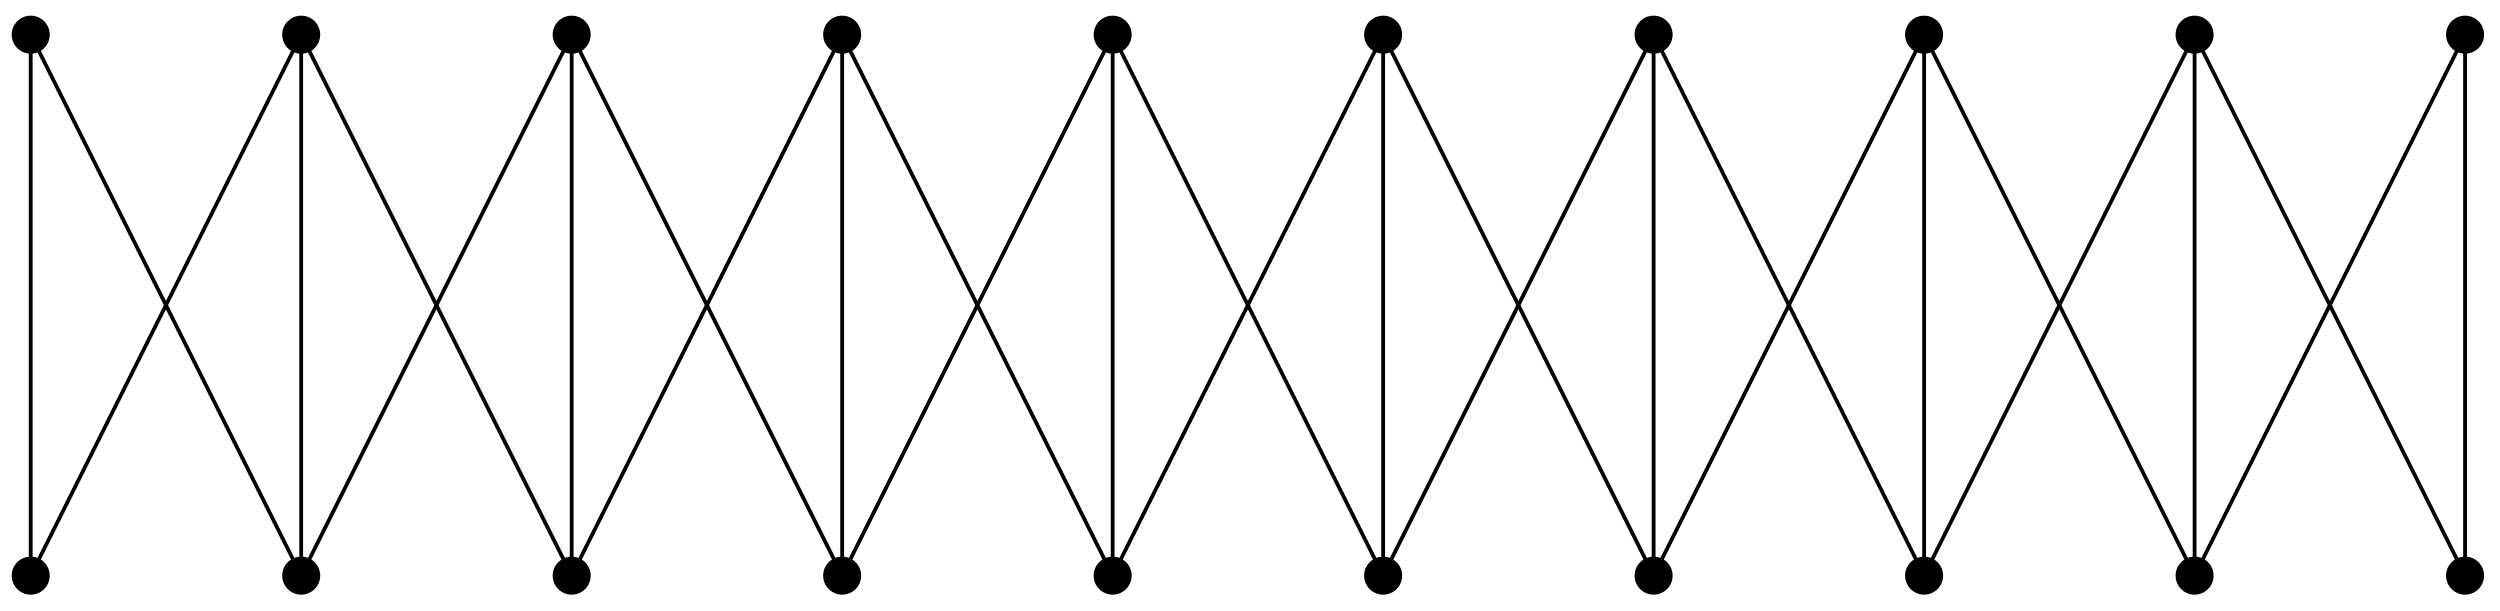 <svg xmlns="http://www.w3.org/2000/svg" xmlns:xlink="http://www.w3.org/1999/xlink" xmlns:inkscape="http://www.inkscape.org/namespaces/inkscape" version="1.1" width="262" height="64" viewBox="0 0 262 64">
<path transform="matrix(1,0,0,-1,3.218,60.327)" stroke-width=".399" stroke-linecap="butt" stroke-miterlimit="10" stroke-linejoin="miter" fill="none" stroke="#000000" d="M0 0V56.694"/>
<path transform="matrix(1,0,0,-1,3.218,60.327)" d="M1.993 0C1.993 1.1 1.1 1.993 0 1.993-1.1 1.993-1.993 1.1-1.993 0-1.993-1.1-1.1-1.993 0-1.993 1.1-1.993 1.993-1.1 1.993 0ZM0 0"/>
<path transform="matrix(1,0,0,-1,3.218,60.327)" d="M1.993 56.694C1.993 57.794 1.1 58.686 0 58.686-1.1 58.686-1.993 57.794-1.993 56.694-1.993 55.593-1.1 54.701 0 54.701 1.1 54.701 1.993 55.593 1.993 56.694ZM0 56.694"/>
<path transform="matrix(1,0,0,-1,3.218,60.327)" stroke-width=".399" stroke-linecap="butt" stroke-miterlimit="10" stroke-linejoin="miter" fill="none" stroke="#000000" d="M28.347 0V56.694"/>
<path transform="matrix(1,0,0,-1,3.218,60.327)" d="M30.339 0C30.339 1.1 29.447 1.993 28.347 1.993 27.246 1.993 26.354 1.1 26.354 0 26.354-1.1 27.246-1.993 28.347-1.993 29.447-1.993 30.339-1.1 30.339 0ZM28.347 0"/>
<path transform="matrix(1,0,0,-1,3.218,60.327)" d="M30.339 56.694C30.339 57.794 29.447 58.686 28.347 58.686 27.246 58.686 26.354 57.794 26.354 56.694 26.354 55.593 27.246 54.701 28.347 54.701 29.447 54.701 30.339 55.593 30.339 56.694ZM28.347 56.694"/>
<path transform="matrix(1,0,0,-1,3.218,60.327)" stroke-width=".399" stroke-linecap="butt" stroke-miterlimit="10" stroke-linejoin="miter" fill="none" stroke="#000000" d="M56.694 0V56.694"/>
<path transform="matrix(1,0,0,-1,3.218,60.327)" d="M58.686 0C58.686 1.1 57.794 1.993 56.694 1.993 55.593 1.993 54.701 1.1 54.701 0 54.701-1.1 55.593-1.993 56.694-1.993 57.794-1.993 58.686-1.1 58.686 0ZM56.694 0"/>
<path transform="matrix(1,0,0,-1,3.218,60.327)" d="M58.686 56.694C58.686 57.794 57.794 58.686 56.694 58.686 55.593 58.686 54.701 57.794 54.701 56.694 54.701 55.593 55.593 54.701 56.694 54.701 57.794 54.701 58.686 55.593 58.686 56.694ZM56.694 56.694"/>
<path transform="matrix(1,0,0,-1,3.218,60.327)" stroke-width=".399" stroke-linecap="butt" stroke-miterlimit="10" stroke-linejoin="miter" fill="none" stroke="#000000" d="M85.04 0V56.694"/>
<path transform="matrix(1,0,0,-1,3.218,60.327)" d="M87.033 0C87.033 1.1 86.141 1.993 85.04 1.993 83.94 1.993 83.048 1.1 83.048 0 83.048-1.1 83.94-1.993 85.04-1.993 86.141-1.993 87.033-1.1 87.033 0ZM85.04 0"/>
<path transform="matrix(1,0,0,-1,3.218,60.327)" d="M87.033 56.694C87.033 57.794 86.141 58.686 85.04 58.686 83.94 58.686 83.048 57.794 83.048 56.694 83.048 55.593 83.94 54.701 85.04 54.701 86.141 54.701 87.033 55.593 87.033 56.694ZM85.04 56.694"/>
<path transform="matrix(1,0,0,-1,3.218,60.327)" stroke-width=".399" stroke-linecap="butt" stroke-miterlimit="10" stroke-linejoin="miter" fill="none" stroke="#000000" d="M113.387 0V56.694"/>
<path transform="matrix(1,0,0,-1,3.218,60.327)" d="M115.38 0C115.38 1.1 114.488 1.993 113.387 1.993 112.287 1.993 111.395 1.1 111.395 0 111.395-1.1 112.287-1.993 113.387-1.993 114.488-1.993 115.38-1.1 115.38 0ZM113.387 0"/>
<path transform="matrix(1,0,0,-1,3.218,60.327)" d="M115.38 56.694C115.38 57.794 114.488 58.686 113.387 58.686 112.287 58.686 111.395 57.794 111.395 56.694 111.395 55.593 112.287 54.701 113.387 54.701 114.488 54.701 115.38 55.593 115.38 56.694ZM113.387 56.694"/>
<path transform="matrix(1,0,0,-1,3.218,60.327)" stroke-width=".399" stroke-linecap="butt" stroke-miterlimit="10" stroke-linejoin="miter" fill="none" stroke="#000000" d="M141.734 0V56.694"/>
<path transform="matrix(1,0,0,-1,3.218,60.327)" d="M143.727 0C143.727 1.1 142.835 1.993 141.734 1.993 140.634 1.993 139.741 1.1 139.741 0 139.741-1.1 140.634-1.993 141.734-1.993 142.835-1.993 143.727-1.1 143.727 0ZM141.734 0"/>
<path transform="matrix(1,0,0,-1,3.218,60.327)" d="M143.727 56.694C143.727 57.794 142.835 58.686 141.734 58.686 140.634 58.686 139.741 57.794 139.741 56.694 139.741 55.593 140.634 54.701 141.734 54.701 142.835 54.701 143.727 55.593 143.727 56.694ZM141.734 56.694"/>
<path transform="matrix(1,0,0,-1,3.218,60.327)" stroke-width=".399" stroke-linecap="butt" stroke-miterlimit="10" stroke-linejoin="miter" fill="none" stroke="#000000" d="M170.081 0V56.694"/>
<path transform="matrix(1,0,0,-1,3.218,60.327)" d="M172.073 0C172.073 1.1 171.181 1.993 170.081 1.993 168.98 1.993 168.088 1.1 168.088 0 168.088-1.1 168.98-1.993 170.081-1.993 171.181-1.993 172.073-1.1 172.073 0ZM170.081 0"/>
<path transform="matrix(1,0,0,-1,3.218,60.327)" d="M172.073 56.694C172.073 57.794 171.181 58.686 170.081 58.686 168.98 58.686 168.088 57.794 168.088 56.694 168.088 55.593 168.98 54.701 170.081 54.701 171.181 54.701 172.073 55.593 172.073 56.694ZM170.081 56.694"/>
<path transform="matrix(1,0,0,-1,3.218,60.327)" stroke-width=".399" stroke-linecap="butt" stroke-miterlimit="10" stroke-linejoin="miter" fill="none" stroke="#000000" d="M198.428 0V56.694"/>
<path transform="matrix(1,0,0,-1,3.218,60.327)" d="M200.42 0C200.42 1.1 199.528 1.993 198.428 1.993 197.327 1.993 196.435 1.1 196.435 0 196.435-1.1 197.327-1.993 198.428-1.993 199.528-1.993 200.42-1.1 200.42 0ZM198.428 0"/>
<path transform="matrix(1,0,0,-1,3.218,60.327)" d="M200.42 56.694C200.42 57.794 199.528 58.686 198.428 58.686 197.327 58.686 196.435 57.794 196.435 56.694 196.435 55.593 197.327 54.701 198.428 54.701 199.528 54.701 200.42 55.593 200.42 56.694ZM198.428 56.694"/>
<path transform="matrix(1,0,0,-1,3.218,60.327)" stroke-width=".399" stroke-linecap="butt" stroke-miterlimit="10" stroke-linejoin="miter" fill="none" stroke="#000000" d="M226.774 0V56.694"/>
<path transform="matrix(1,0,0,-1,3.218,60.327)" d="M228.767 0C228.767 1.1 227.875 1.993 226.774 1.993 225.674 1.993 224.782 1.1 224.782 0 224.782-1.1 225.674-1.993 226.774-1.993 227.875-1.993 228.767-1.1 228.767 0ZM226.774 0"/>
<path transform="matrix(1,0,0,-1,3.218,60.327)" d="M228.767 56.694C228.767 57.794 227.875 58.686 226.774 58.686 225.674 58.686 224.782 57.794 224.782 56.694 224.782 55.593 225.674 54.701 226.774 54.701 227.875 54.701 228.767 55.593 228.767 56.694ZM226.774 56.694"/>
<path transform="matrix(1,0,0,-1,3.218,60.327)" stroke-width=".399" stroke-linecap="butt" stroke-miterlimit="10" stroke-linejoin="miter" fill="none" stroke="#000000" d="M255.121 0V56.694"/>
<path transform="matrix(1,0,0,-1,3.218,60.327)" d="M257.114 0C257.114 1.1 256.222 1.993 255.121 1.993 254.021 1.993 253.129 1.1 253.129 0 253.129-1.1 254.021-1.993 255.121-1.993 256.222-1.993 257.114-1.1 257.114 0ZM255.121 0"/>
<path transform="matrix(1,0,0,-1,3.218,60.327)" d="M257.114 56.694C257.114 57.794 256.222 58.686 255.121 58.686 254.021 58.686 253.129 57.794 253.129 56.694 253.129 55.593 254.021 54.701 255.121 54.701 256.222 54.701 257.114 55.593 257.114 56.694ZM255.121 56.694"/>
<path transform="matrix(1,0,0,-1,3.218,60.327)" stroke-width=".399" stroke-linecap="butt" stroke-miterlimit="10" stroke-linejoin="miter" fill="none" stroke="#000000" d="M0 0 28.347 56.694 56.694 0 85.04 56.694 113.387 0 141.734 56.694 170.081 0 198.428 56.694 226.774 0 255.121 56.694"/>
<path transform="matrix(1,0,0,-1,3.218,60.327)" stroke-width=".399" stroke-linecap="butt" stroke-miterlimit="10" stroke-linejoin="miter" fill="none" stroke="#000000" d="M0 56.694 28.347 0 56.694 56.694 85.04 0 113.387 56.694 141.734 0 170.081 56.694 198.428 0 226.774 56.694 255.121 0"/>
</svg>
